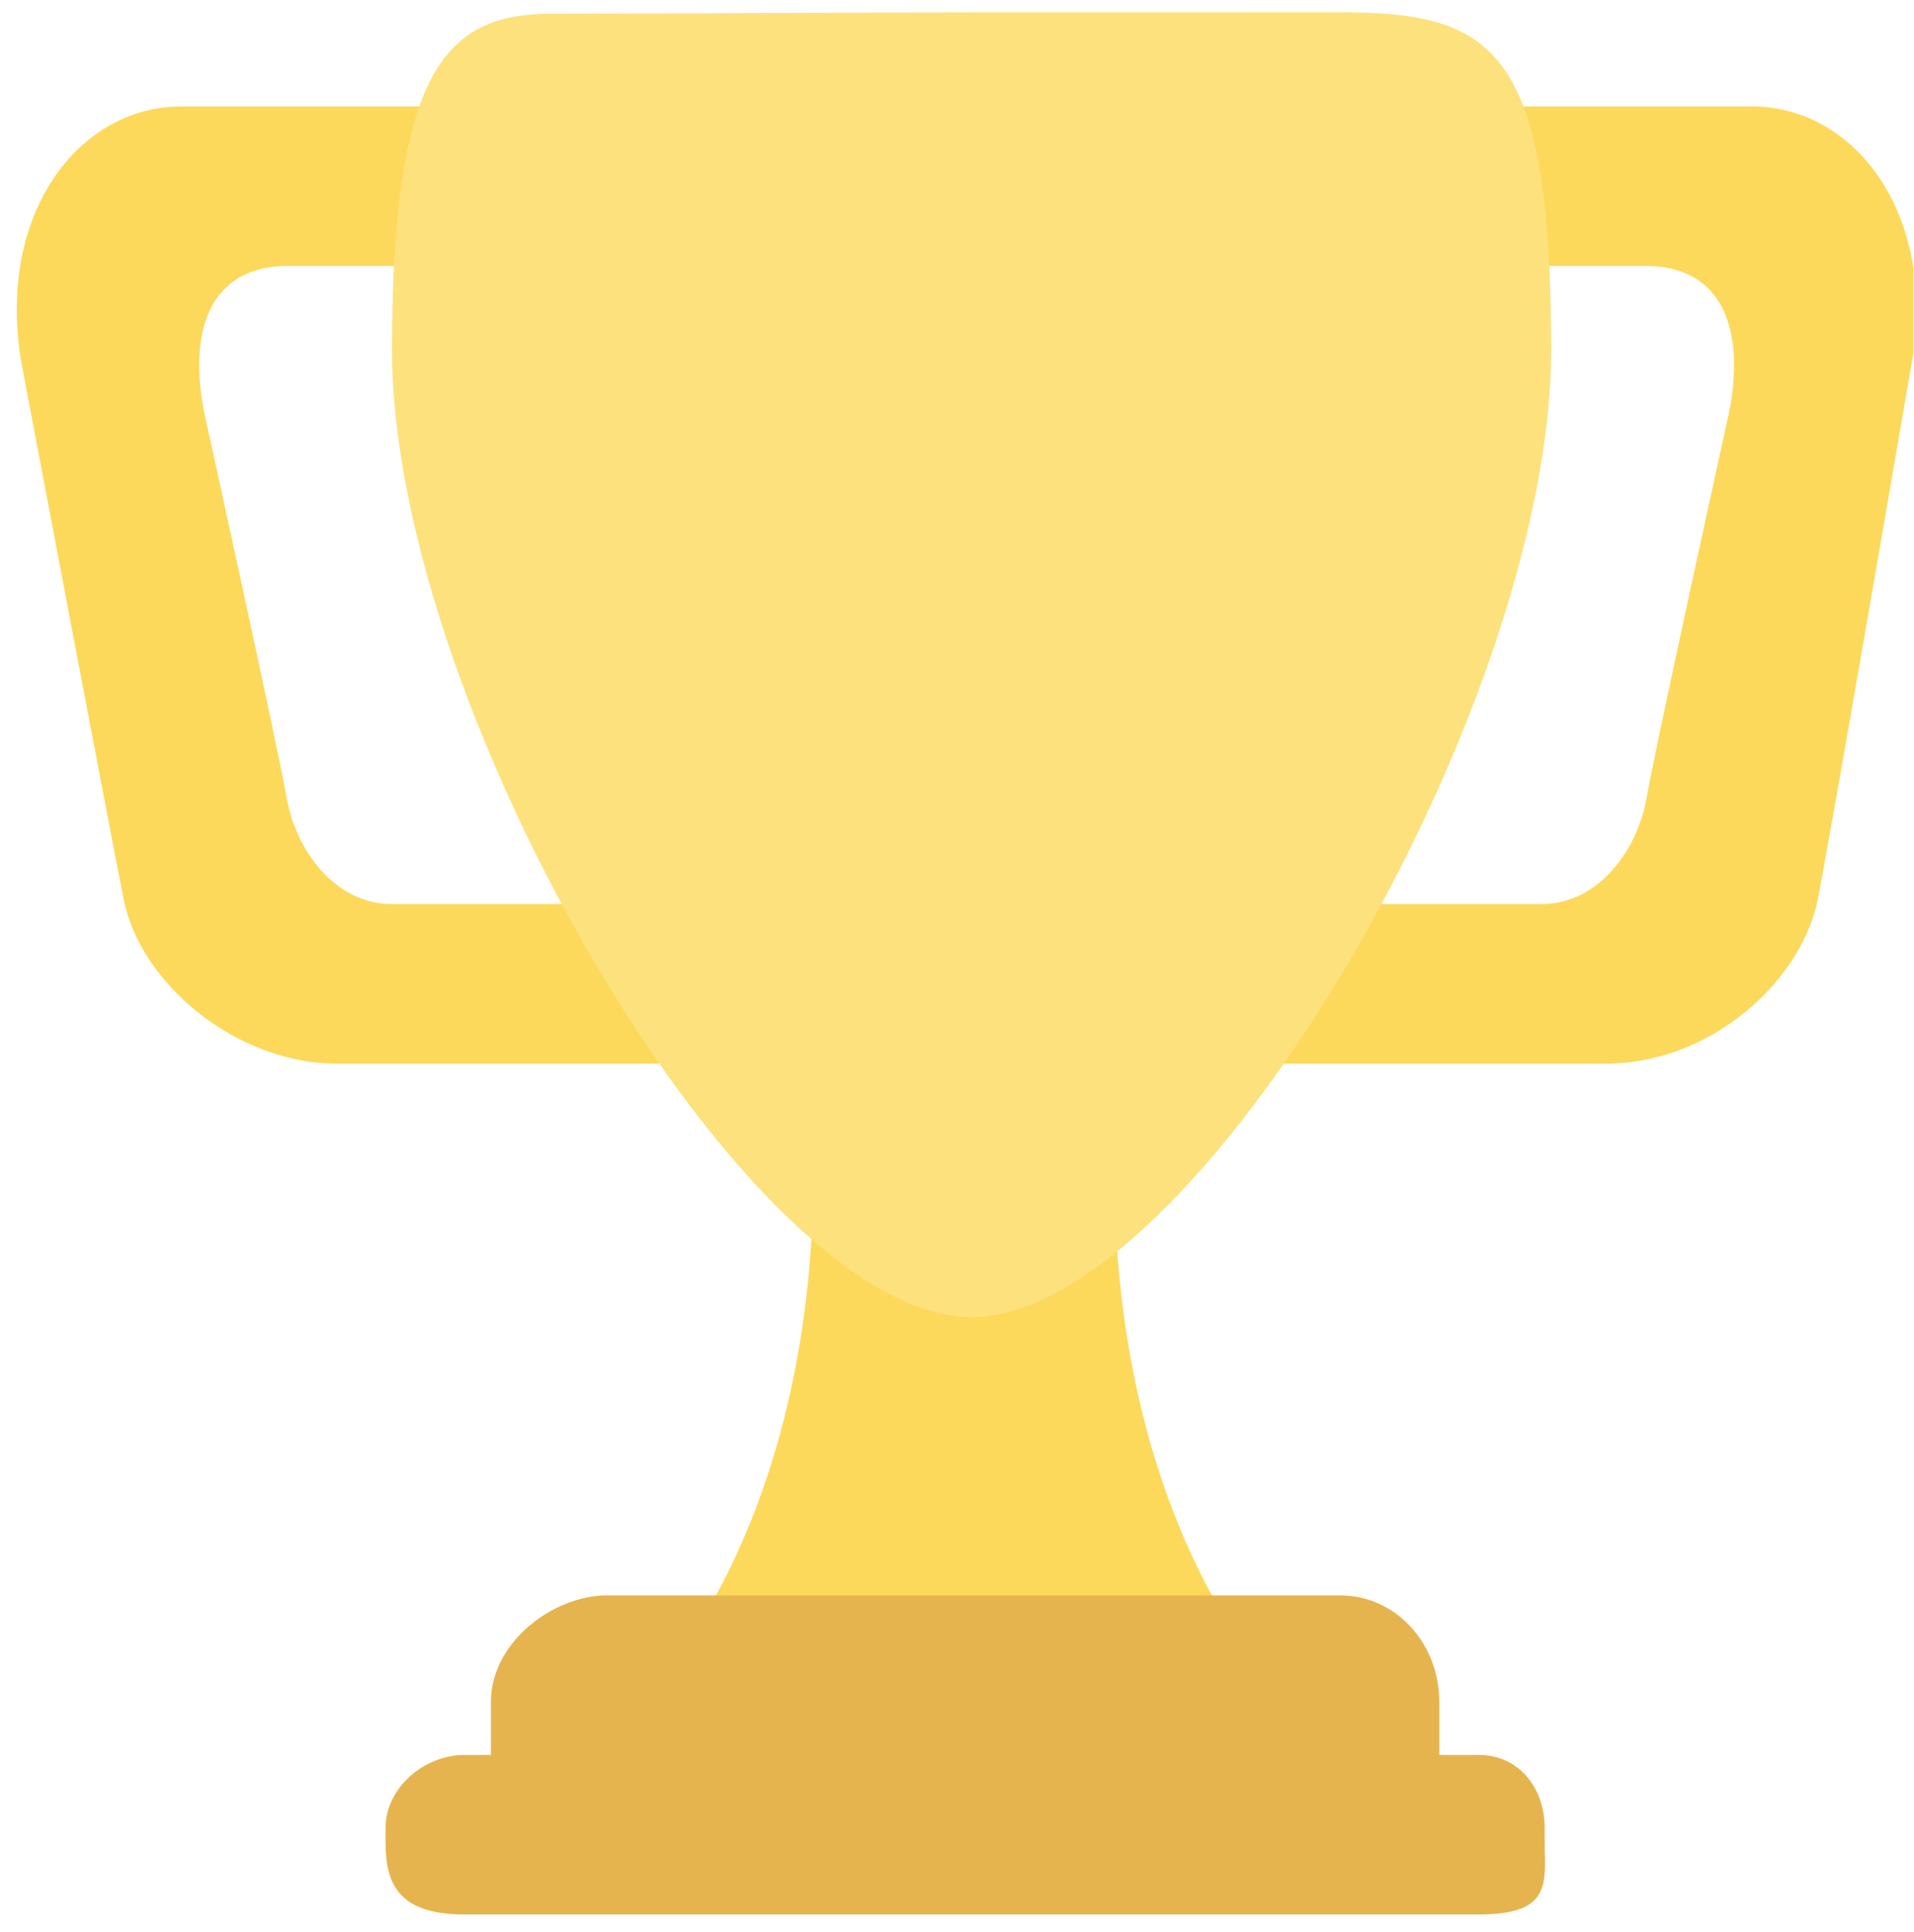<svg width="111" height="112" viewBox="0 0 111 112" fill="none" xmlns="http://www.w3.org/2000/svg">
<g clip-path="url(#clip0_45_202)">
<path d="M16.624 15.421H34.957C38.33 15.421 40.692 15.101 40.692 18.505V12.338C40.692 8.934 38.33 6.172 34.957 6.172H10.513C4.402 6.172 -0.435 12.724 1.346 21.588C1.346 21.588 6.819 50.494 7.204 52.292C8.221 57.047 13.694 61.672 19.551 61.672H40.812C44.188 61.672 40.692 55.825 40.692 52.422V46.255C40.692 49.659 38.33 52.422 34.957 52.422H22.735C19.362 52.422 17.134 49.209 16.624 46.255C16.113 43.301 11.784 23.645 11.784 23.645C10.766 17.734 13.247 15.421 16.624 15.421ZM95.494 15.421H77.16C73.787 15.421 68.192 15.101 68.192 18.505V12.338C68.192 8.934 73.787 6.172 77.16 6.172H101.605C107.716 6.172 112.556 12.724 110.772 21.588C110.772 21.588 105.782 50.63 105.36 52.422C104.278 57.047 99.121 61.672 93.138 61.672H71.303C67.93 61.672 68.192 55.825 68.192 52.422V46.255C68.192 49.659 73.787 52.422 77.16 52.422H89.383C92.756 52.422 94.987 49.209 95.494 46.255C96.001 43.301 100.334 23.645 100.334 23.645C101.348 17.734 98.87 15.421 95.494 15.421ZM64.624 67.838C64.624 46.384 56.346 67.838 56.346 67.838C56.346 67.838 47.179 46.384 47.179 67.838C47.179 89.292 37.123 98.671 37.123 98.671H74.682C74.679 98.671 64.624 89.292 64.624 67.838Z" fill="#FCD95B"/>
<path d="M89.957 20.284C89.957 41.173 69.271 76.376 56.346 76.376C43.418 76.376 22.735 41.173 22.735 20.284C22.735 4.266 25.79 0.8 31.901 0.8C36.1 0.8 50.311 0.717 56.346 0.717L77.735 0.714C86.648 0.711 89.957 2.823 89.957 20.284Z" fill="#FDE17C"/>
<path d="M83.47 101.755C83.47 105.159 84.164 107.921 80.79 107.921H31.902C28.525 107.921 28.47 105.159 28.47 101.755V98.671C28.47 95.267 32.027 92.505 35.211 92.505H77.735C80.919 92.505 83.47 95.267 83.47 98.671V101.755Z" fill="#E6B44E"/>
<path d="M89.581 106.765C89.581 109.109 90.085 111.005 85.756 111.005H26.936C22.989 111.005 22.359 109.109 22.359 106.765V105.994C22.359 103.651 24.614 101.755 26.936 101.755H85.756C88.075 101.755 89.581 103.651 89.581 105.994V106.765Z" fill="#E6B44E"/>
</g>
<defs>
<clipPath id="clip0_45_202">
<rect width="110" height="111" fill="white" transform="translate(0.97 0.005)"/>
</clipPath>
</defs>
</svg>
